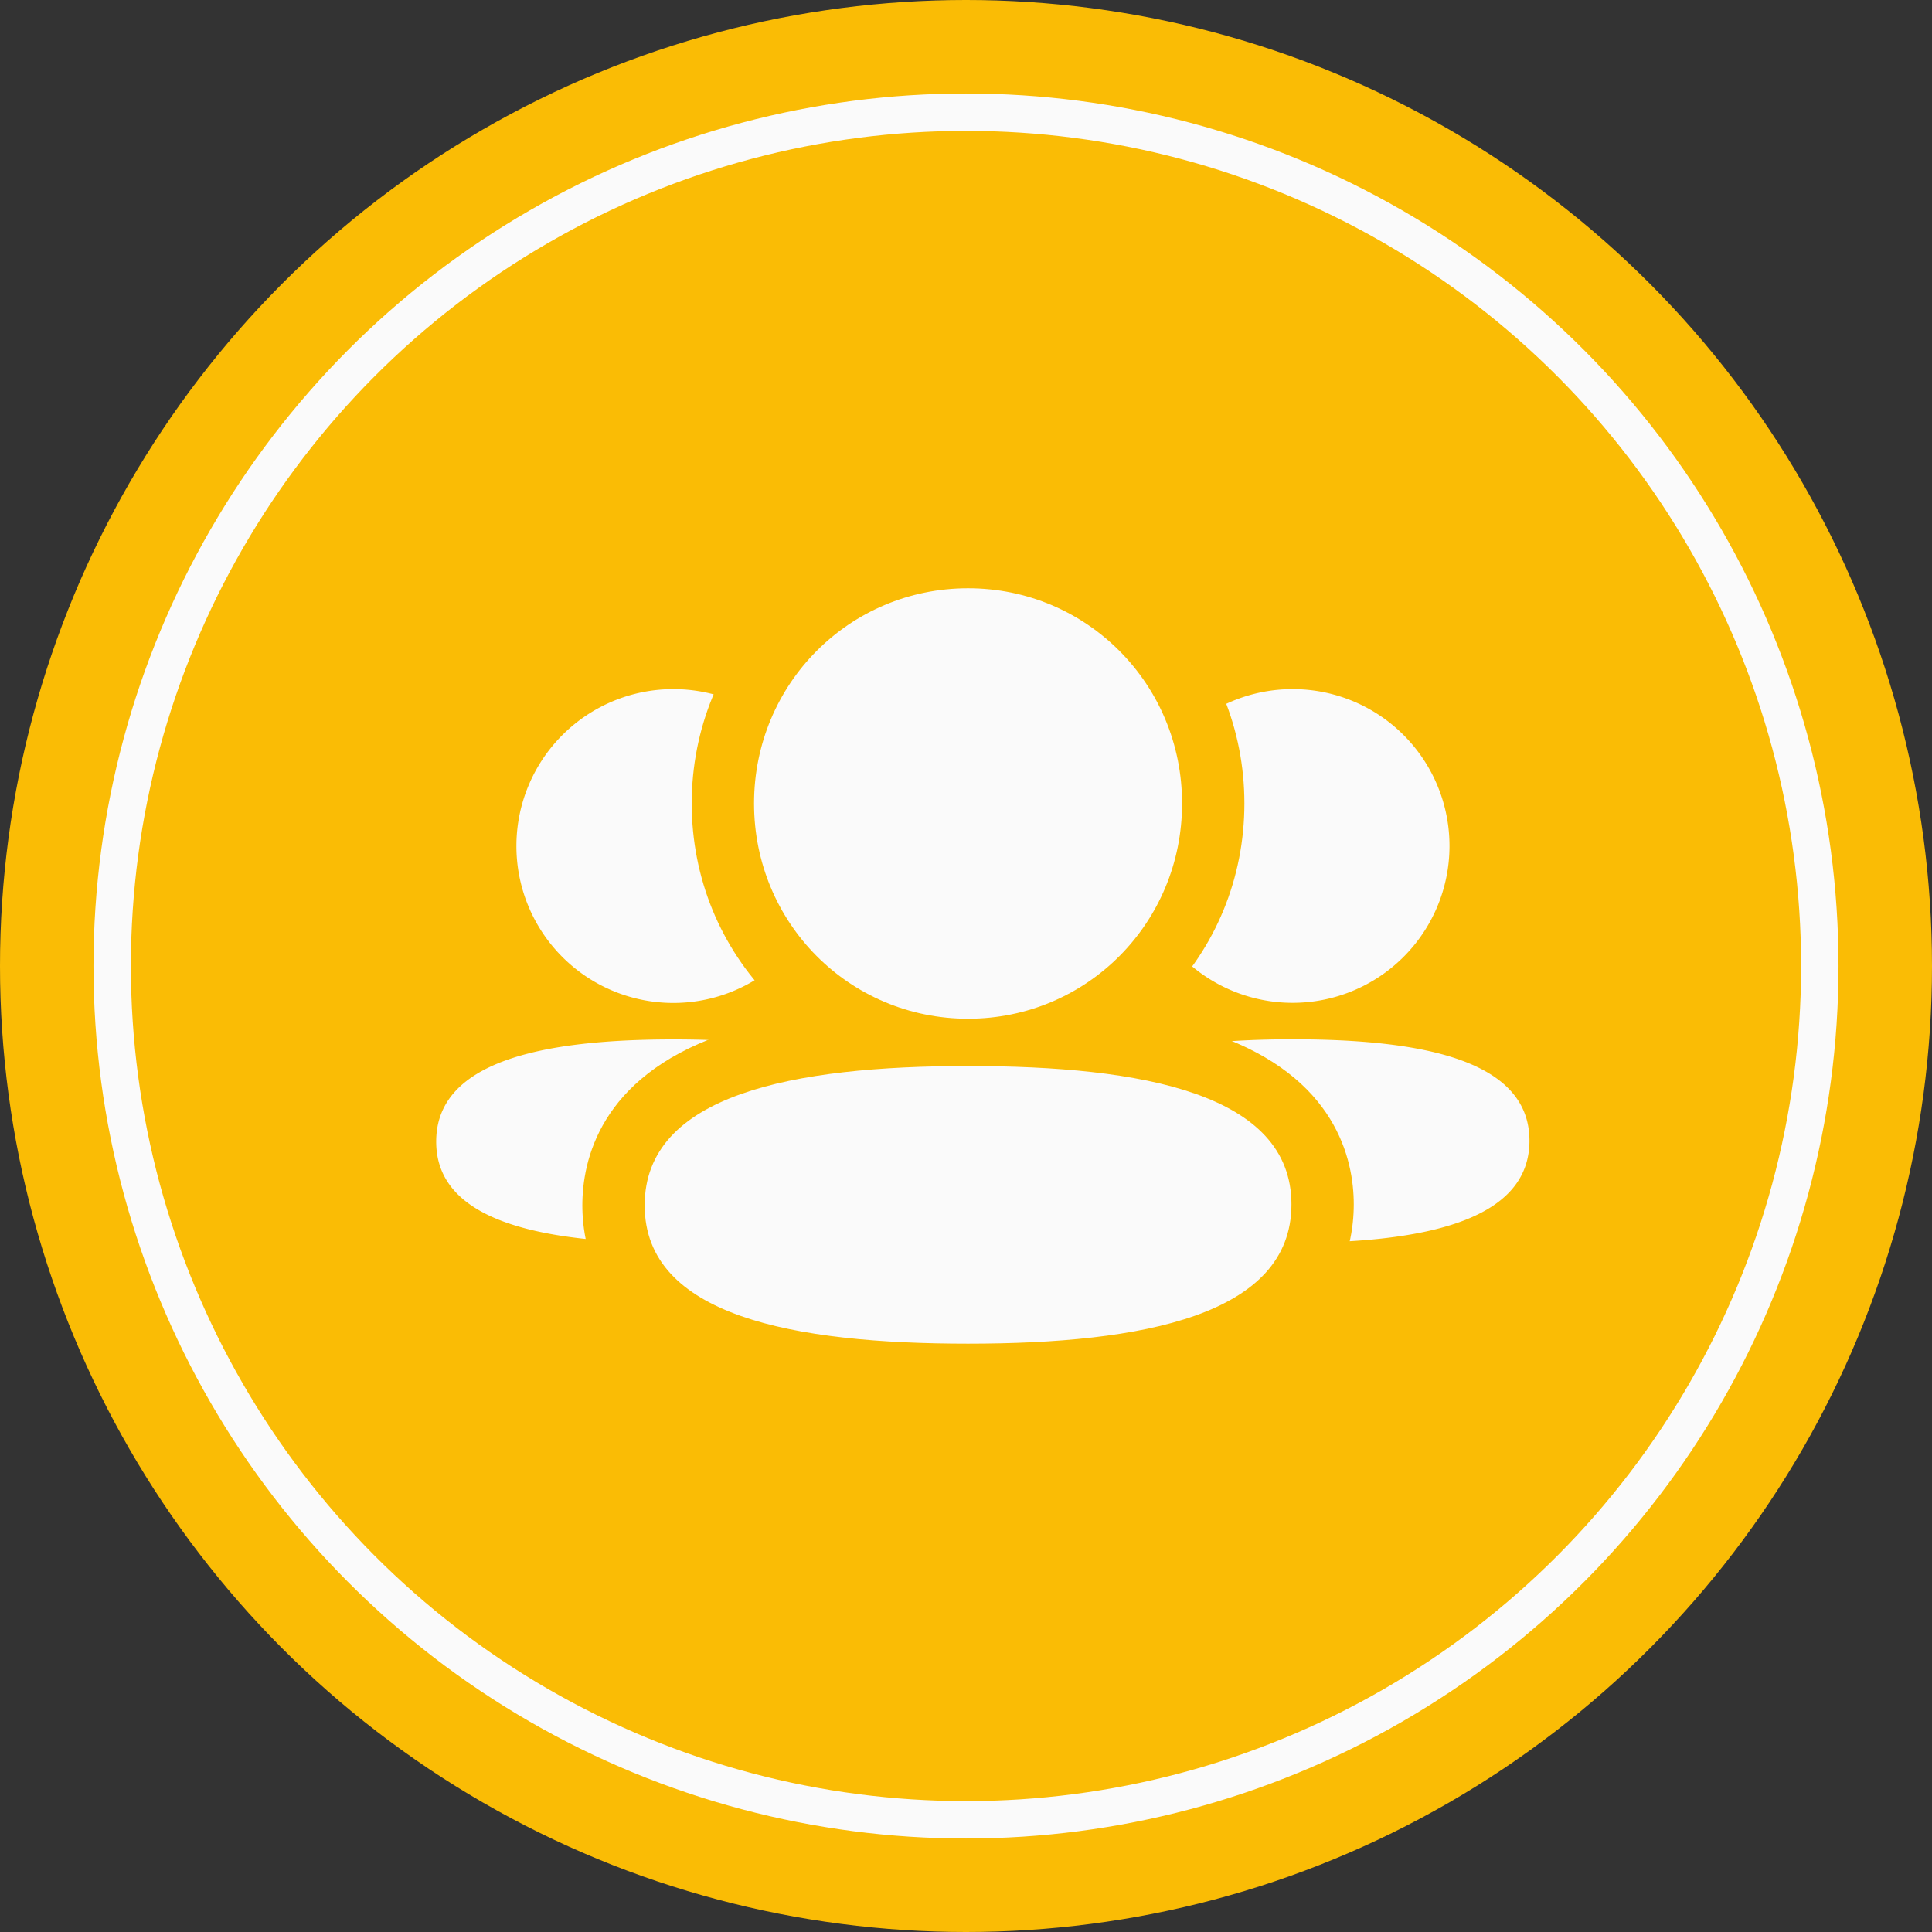 <svg xmlns="http://www.w3.org/2000/svg" width="31" height="31" viewBox="0 0 31 31">
  <rect x="0" y="0" width="31" height="31" fill="#333333" stroke="none"/>
  <g id="group" transform="translate(-265 -555)">
    <circle id="Ellipse_1949" data-name="Ellipse 1949" cx="15.5" cy="15.5" r="15.5" transform="translate(265 555)" fill="#fabc05"/>
    <g id="Group_38033" data-name="Group 38033" transform="translate(112.951 -1)">
      <path id="_3-user.3" data-name="3-user.3" d="M11.338,7.532A2.518,2.518,0,1,1,8.82,5,2.517,2.517,0,0,1,11.338,7.532ZM8.82,13.888c-2.053,0-3.805-.325-3.805-1.627s1.741-1.64,3.805-1.64,3.805.325,3.805,1.628S10.884,13.888,8.82,13.888Z" transform="translate(154.033 562.057)" fill="#fafafa"/>
      <path id="_3-user.3-2" data-name="3-user.3" d="M11.336,7.531A2.517,2.517,0,1,1,8.819,5,2.516,2.516,0,0,1,11.336,7.531ZM8.819,13.885c-2.052,0-3.8-.325-3.8-1.627s1.741-1.639,3.8-1.639,3.8.325,3.8,1.627S10.882,13.885,8.819,13.885Z" transform="translate(163.971 562.057)" fill="#fafafa"/>
      <g id="_3-user.3-3" data-name="3-user.3" transform="translate(157.378 560.439)" fill="#fafafa">
        <path d="M 10.204 17.621 C 8.544 17.621 7.298 17.466 6.394 17.149 C 4.841 16.603 4.515 15.626 4.515 14.902 C 4.515 14.178 4.839 13.198 6.386 12.647 C 7.047 12.412 7.889 12.264 8.939 12.201 C 8.371 12.01 7.852 11.688 7.418 11.252 C 6.678 10.507 6.27 9.513 6.27 8.453 C 6.27 7.393 6.678 6.399 7.418 5.655 C 8.159 4.91 9.148 4.5 10.204 4.5 C 11.26 4.5 12.249 4.91 12.99 5.655 C 13.73 6.399 14.138 7.393 14.138 8.453 C 14.138 9.513 13.73 10.507 12.99 11.252 C 12.557 11.688 12.038 12.009 11.471 12.201 C 12.518 12.262 13.357 12.407 14.014 12.638 C 15.567 13.184 15.893 14.162 15.893 14.886 C 15.893 15.61 15.569 16.589 14.022 17.14 C 13.114 17.464 11.865 17.621 10.204 17.621 Z" stroke="none"/>
        <path d="M 10.204 5 C 8.298 5 6.77 6.536 6.77 8.453 C 6.77 10.37 8.298 11.907 10.204 11.907 C 12.11 11.907 13.638 10.37 13.638 8.453 C 13.638 6.536 12.11 5 10.204 5 M 10.204 12.666 C 7.389 12.666 5.015 13.126 5.015 14.902 C 5.015 16.677 7.405 17.121 10.204 17.121 C 13.019 17.121 15.393 16.661 15.393 14.886 C 15.393 13.11 13.003 12.666 10.204 12.666 M 10.204 4 C 11.394 4 12.509 4.463 13.345 5.302 C 14.179 6.141 14.638 7.26 14.638 8.453 C 14.638 9.646 14.179 10.765 13.345 11.604 C 13.25 11.7 13.151 11.791 13.048 11.877 C 13.469 11.953 13.846 12.049 14.18 12.167 C 16.106 12.843 16.393 14.161 16.393 14.886 C 16.393 15.61 16.107 16.928 14.19 17.611 C 13.227 17.954 11.923 18.121 10.204 18.121 C 8.487 18.121 7.186 17.957 6.228 17.621 C 4.302 16.944 4.015 15.627 4.015 14.902 C 4.015 14.177 4.301 12.859 6.218 12.176 C 6.556 12.056 6.937 11.957 7.363 11.879 C 7.259 11.793 7.159 11.701 7.063 11.604 C 6.229 10.765 5.77 9.646 5.77 8.453 C 5.77 7.26 6.229 6.141 7.063 5.302 C 7.899 4.463 9.014 4 10.204 4 Z" stroke="none" fill="#fabc05"/>
      </g>
    </g>
    <g id="Ellipse_1960" data-name="Ellipse 1960" transform="translate(266.5 556.5)" fill="none" stroke="#fafafa" stroke-width="0.6">
      <circle cx="14" cy="14" r="14" stroke="none"/>
      <circle cx="14" cy="14" r="13.7" fill="none"/>
    </g>
  </g>
</svg>
